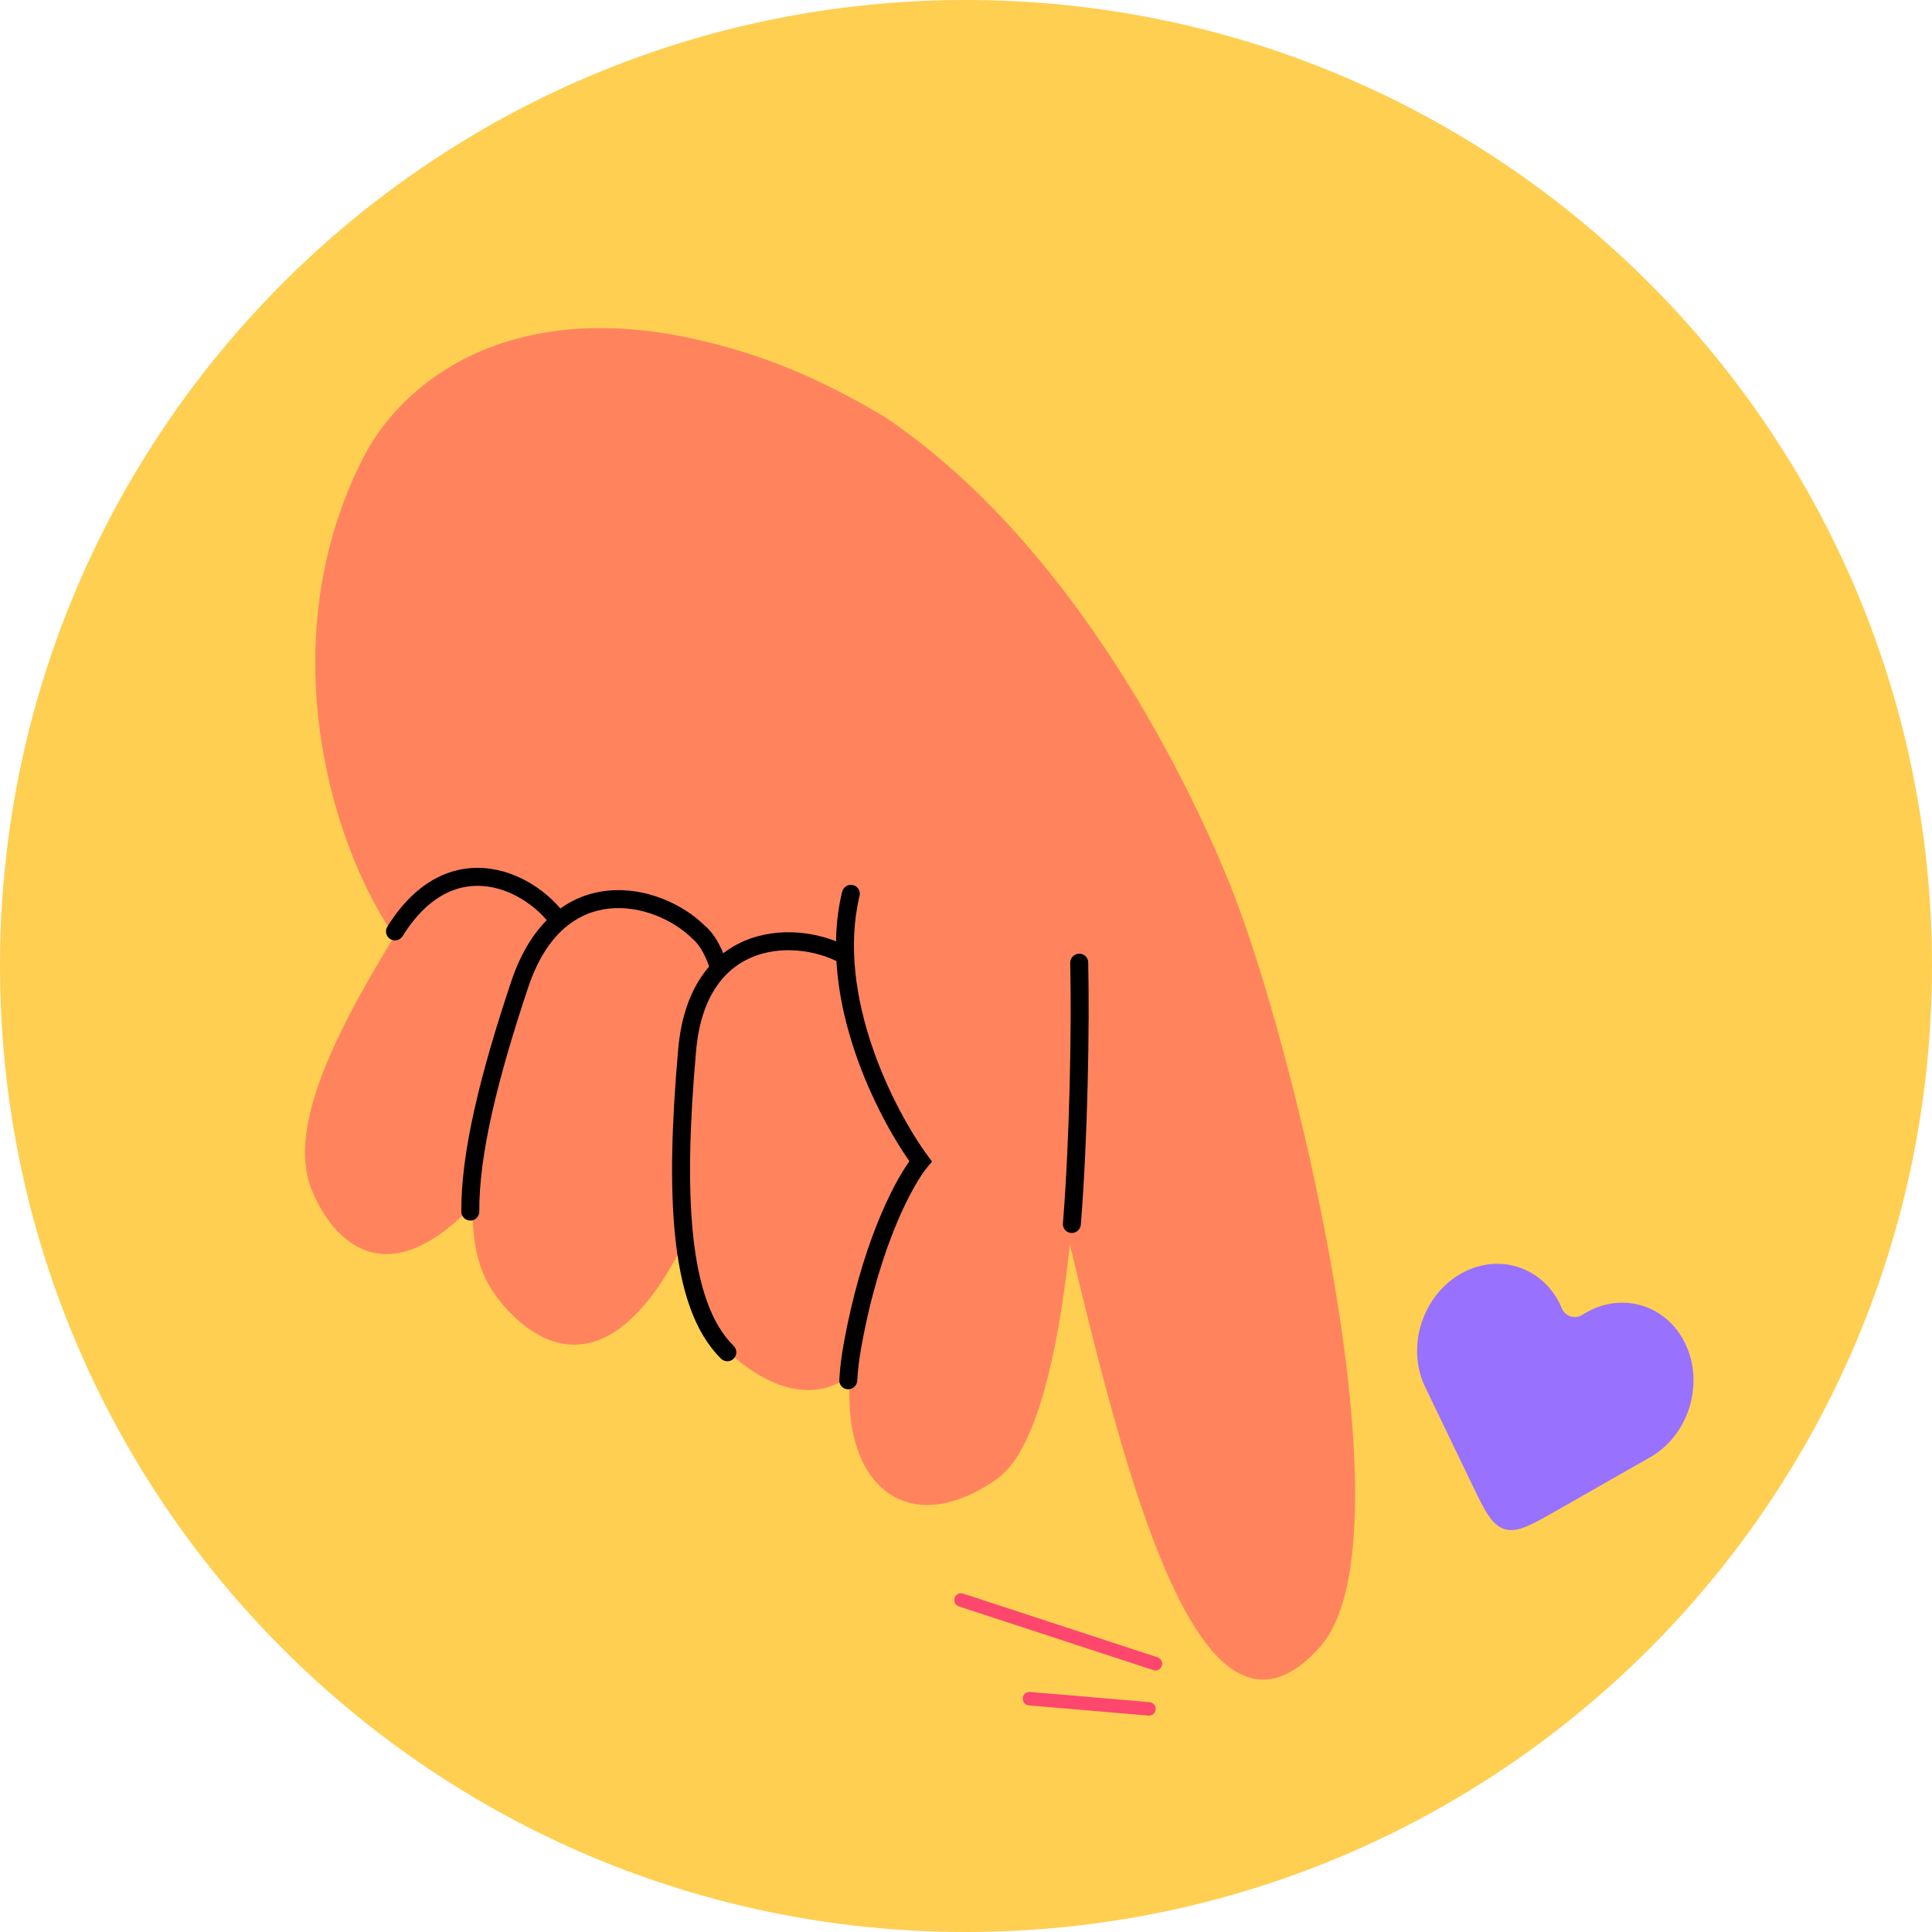 <svg width="430" height="430" viewBox="0 0 430 430" fill="none" xmlns="http://www.w3.org/2000/svg">
<path d="M430 215C430 333.741 333.741 430 215 430C96.259 430 0 333.741 0 215C0 96.259 96.259 0 215 0C333.741 0 430 96.259 430 215Z" fill="#FFCF52"/>
<path d="M325.486 283.295C316.641 288.075 312.855 299.699 317.203 308.728L327.463 330.035C330.476 336.291 331.982 339.419 334.84 340.309C337.698 341.199 340.714 339.479 346.745 336.038L367.287 324.322C375.992 319.357 379.474 307.638 374.906 298.682C370.513 290.069 360.356 287.356 352.219 292.622C350.562 293.695 348.358 293.009 347.603 291.185C343.894 282.231 333.991 278.698 325.486 283.295Z" fill="#9971FF"/>
<path d="M88.405 207.385C101.086 186.983 119.384 196.378 125.451 205.937C131.249 213.329 127.986 241.828 108.265 264.907C83.614 293.757 71.486 270.922 69.039 263.91C64.755 251.633 72.555 232.888 88.405 207.385Z" fill="#FF845E"/>
<path d="M274.825 199.595C268.726 183.646 242.622 123.342 196.675 92.648C184.416 85.423 171.285 79.029 153.658 75.255C113.344 66.623 89.652 84.614 80.814 101.929C54.112 154.246 83.917 215.395 101.619 221.085L227.876 237.282C242.006 282.833 259.638 404.502 293.739 366.619C314.404 343.662 289.439 237.81 274.825 199.595Z" fill="#FF845E"/>
<path fill-rule="evenodd" clip-rule="evenodd" d="M126.593 204.704C123.277 199.533 116.737 194.447 109.197 193.365C105.362 192.814 101.274 193.303 97.284 195.346C93.303 197.383 89.531 200.906 86.211 206.248C85.628 207.186 85.916 208.42 86.854 209.003C87.792 209.586 89.025 209.298 89.609 208.36C92.629 203.501 95.9 200.547 99.106 198.907C102.302 197.271 105.545 196.881 108.628 197.324C114.886 198.222 120.499 202.566 123.267 206.928L123.32 207.012L123.382 207.091C124.448 208.45 125.297 211.113 125.492 215.042C125.682 218.891 125.229 223.679 123.985 229.003C121.496 239.648 115.887 252.248 106.249 263.527C105.532 264.367 105.631 265.629 106.47 266.347C107.31 267.064 108.573 266.965 109.29 266.125C119.373 254.325 125.256 241.136 127.879 229.913C129.191 224.304 129.699 219.138 129.487 214.844C129.281 210.678 128.382 207.043 126.593 204.704Z" fill="black"/>
<path d="M116.17 219.172C124.847 193.26 147.002 198.643 155.946 207.526C164.06 214.094 167.595 246.369 151.955 277.139C132.405 315.602 113.601 293.742 109.211 286.683C101.524 274.323 105.324 251.561 116.17 219.172Z" fill="#FF845E"/>
<path fill-rule="evenodd" clip-rule="evenodd" d="M156.792 205.957C151.95 201.19 143.645 197.382 135.263 198.229C126.607 199.104 118.323 204.889 113.78 218.455C106.755 239.434 102.589 256.631 102.676 269.672C102.683 270.777 103.584 271.666 104.689 271.659C105.793 271.651 106.683 270.75 106.675 269.646C106.593 257.315 110.563 240.659 117.573 219.725C121.707 207.379 128.839 202.899 135.666 202.209C142.726 201.495 149.93 204.779 154.043 208.864L154.115 208.935L154.194 208.999C155.679 210.201 157.225 212.812 158.406 216.882C159.565 220.878 160.295 226.015 160.361 231.93C160.492 243.758 157.967 258.503 151.153 273.123C150.687 274.124 151.12 275.314 152.121 275.78C153.122 276.247 154.312 275.814 154.779 274.812C161.859 259.622 164.498 244.28 164.36 231.886C164.291 225.69 163.528 220.182 162.247 215.768C161.002 211.476 159.188 207.942 156.792 205.957Z" fill="black"/>
<path d="M153.433 233.779C155.84 206.56 178.639 206.638 189.405 213.196C198.826 217.695 209.775 248.26 201.727 281.826C191.666 323.783 168.29 306.9 162.378 301.057C152.025 290.825 150.424 267.804 153.433 233.779Z" fill="#FF845E"/>
<path fill-rule="evenodd" clip-rule="evenodd" d="M167.13 208.851C175.123 206.063 184.134 207.864 189.95 211.407C190.893 211.981 191.192 213.212 190.618 214.155C190.043 215.098 188.812 215.397 187.869 214.823C182.919 211.807 175.148 210.291 168.448 212.628C161.97 214.888 156.076 220.906 154.929 233.874C153.495 250.09 153.122 263.693 154.224 274.546C155.433 286.461 158.386 294.709 163.288 299.553C164.073 300.329 164.081 301.596 163.304 302.381C162.528 303.167 161.262 303.174 160.476 302.398C154.568 296.56 151.482 287.153 150.244 274.95C149.105 263.724 149.503 249.83 150.945 233.522C152.205 219.271 158.915 211.717 167.13 208.851Z" fill="black"/>
<path d="M221.912 329.143C238.662 317.309 241.292 247.876 240.513 214.639C241.097 195.123 237.373 155.222 217.81 151.746C198.248 148.27 190.911 182.009 189.688 199.312C184.097 222.527 197.709 248.679 205.214 258.853C201.919 262.779 194.271 276.487 190.041 299.906C184.755 329.18 200.974 343.935 221.912 329.143Z" fill="#FF845E"/>
<path fill-rule="evenodd" clip-rule="evenodd" d="M189.84 196.983C190.914 197.229 191.574 198.301 191.314 199.378C188.641 210.475 190.538 222.406 194.116 232.928C197.689 243.436 202.871 252.338 206.511 257.273L207.441 258.534L206.421 259.749C203.426 263.317 195.882 276.655 191.691 299.858C191.22 302.471 190.926 304.955 190.795 307.298C190.733 308.402 189.79 309.258 188.687 309.211C187.584 309.163 186.74 308.23 186.802 307.126C186.942 304.607 187.257 301.959 187.756 299.196C191.673 277.503 198.525 263.862 202.405 258.454C198.634 253.063 193.766 244.371 190.328 234.259C186.621 223.359 184.508 210.606 187.427 198.488C187.686 197.411 188.767 196.737 189.84 196.983ZM240.149 212.261C241.253 212.221 242.169 213.084 242.195 214.188C242.514 227.826 242.116 253.208 240.559 272.556C240.471 273.659 239.506 274.491 238.405 274.417C237.304 274.342 236.484 273.388 236.573 272.286C238.117 253.097 238.513 227.856 238.196 214.332C238.171 213.228 239.045 212.301 240.149 212.261Z" fill="black"/>
<path fill-rule="evenodd" clip-rule="evenodd" d="M212.465 355.646C212.723 354.858 213.57 354.429 214.357 354.687L257.636 368.864C258.423 369.122 258.852 369.969 258.594 370.756C258.336 371.544 257.489 371.973 256.702 371.715L213.424 357.538C212.636 357.28 212.207 356.433 212.465 355.646Z" fill="#FD476D"/>
<path fill-rule="evenodd" clip-rule="evenodd" d="M227.63 377.943C227.701 377.117 228.427 376.505 229.252 376.576L255.843 378.843C256.668 378.914 257.28 379.64 257.21 380.465C257.14 381.291 256.413 381.903 255.588 381.833L228.997 379.565C228.172 379.494 227.56 378.768 227.63 377.943Z" fill="#FD476D"/>
</svg>

